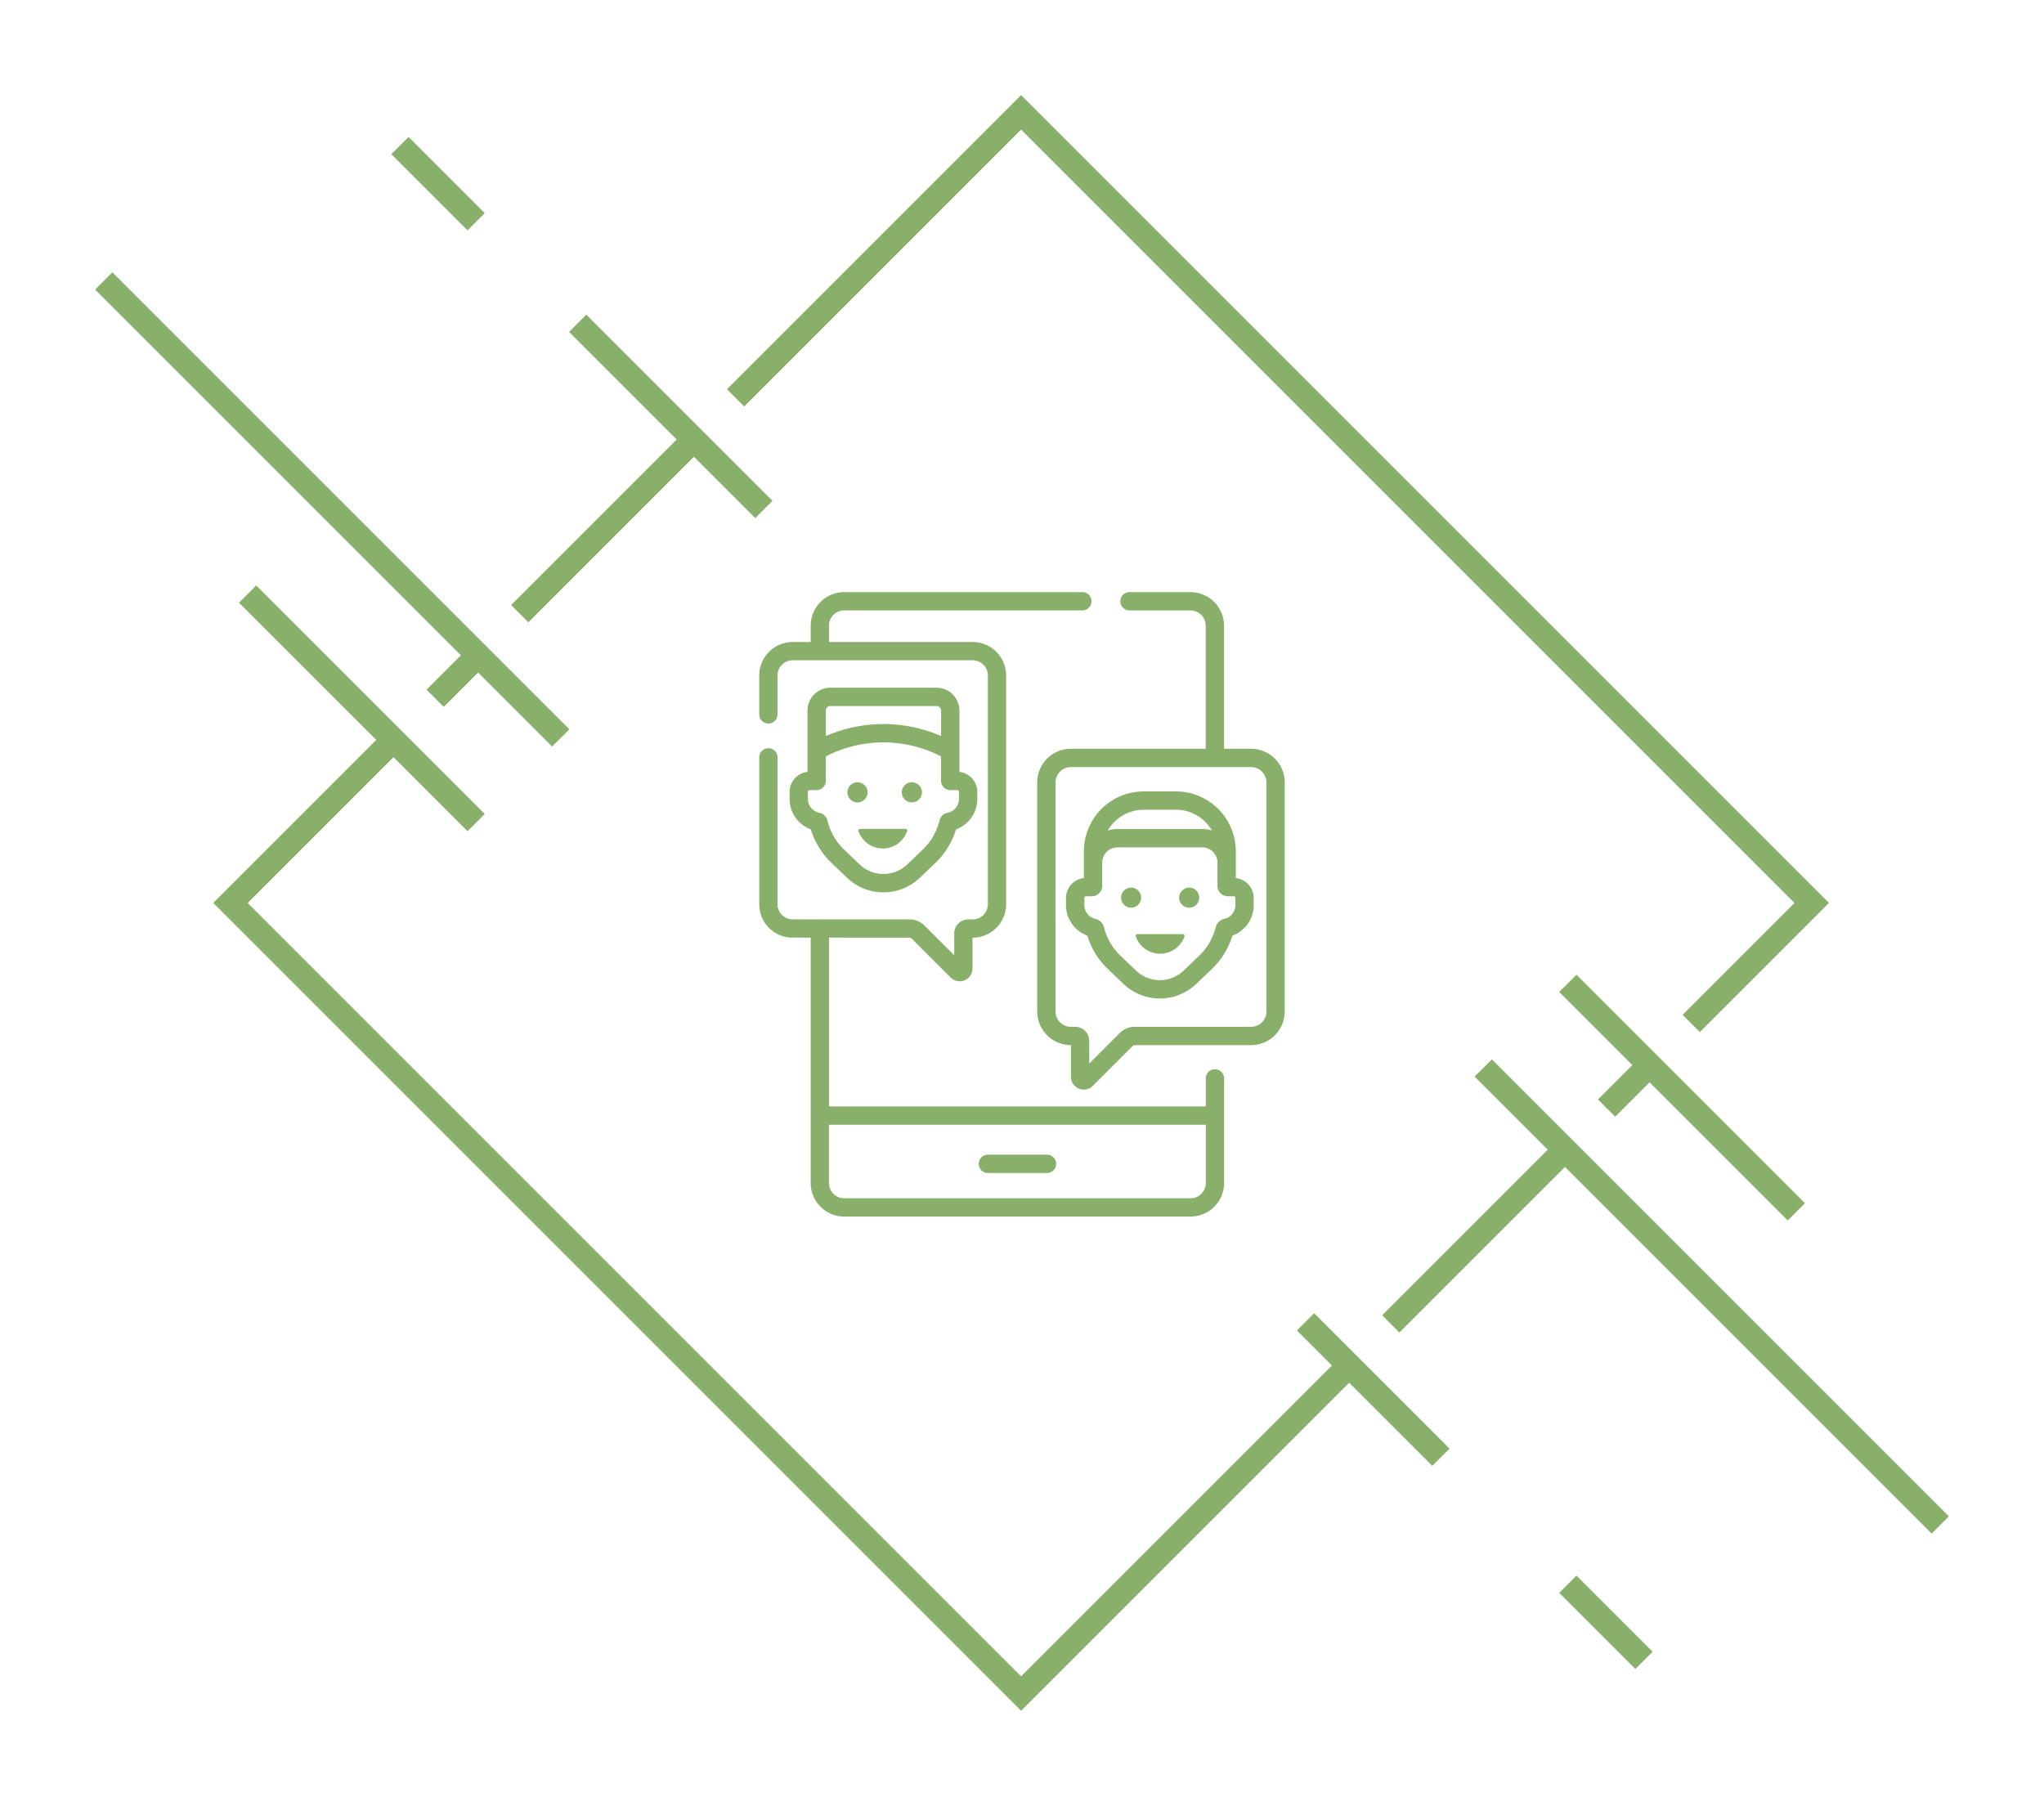<svg xmlns="http://www.w3.org/2000/svg" xmlns:xlink="http://www.w3.org/1999/xlink" width="418.968" height="370.189" viewBox="0 0 418.968 370.189">
  <defs>
    <filter id="Path_31" x="136.123" y="101.874" width="134.282" height="167" filterUnits="userSpaceOnUse">
      <feOffset dy="10" input="SourceAlpha"/>
      <feGaussianBlur stdDeviation="6.5" result="blur"/>
      <feFlood flood-opacity="0.161"/>
      <feComposite operator="in" in2="blur"/>
      <feComposite in="SourceGraphic"/>
    </filter>
    <filter id="Path_32" x="181.123" y="217.188" width="54.865" height="42.755" filterUnits="userSpaceOnUse">
      <feOffset dy="10" input="SourceAlpha"/>
      <feGaussianBlur stdDeviation="6.5" result="blur-2"/>
      <feFlood flood-opacity="0.161"/>
      <feComposite operator="in" in2="blur-2"/>
      <feComposite in="SourceGraphic"/>
    </filter>
    <filter id="Path_33" x="193.111" y="101.874" width="89.733" height="140.993" filterUnits="userSpaceOnUse">
      <feOffset dy="10" input="SourceAlpha"/>
      <feGaussianBlur stdDeviation="6.5" result="blur-3"/>
      <feFlood flood-opacity="0.161"/>
      <feComposite operator="in" in2="blur-3"/>
      <feComposite in="SourceGraphic"/>
    </filter>
    <filter id="Path_34" x="156.451" y="150.39" width="49.022" height="43.024" filterUnits="userSpaceOnUse">
      <feOffset dy="10" input="SourceAlpha"/>
      <feGaussianBlur stdDeviation="6.5" result="blur-4"/>
      <feFlood flood-opacity="0.161"/>
      <feComposite operator="in" in2="blur-4"/>
      <feComposite in="SourceGraphic"/>
    </filter>
    <filter id="Path_35" x="165.35" y="140.842" width="43.132" height="43.132" filterUnits="userSpaceOnUse">
      <feOffset dy="10" input="SourceAlpha"/>
      <feGaussianBlur stdDeviation="6.5" result="blur-5"/>
      <feFlood flood-opacity="0.161"/>
      <feComposite operator="in" in2="blur-5"/>
      <feComposite in="SourceGraphic"/>
    </filter>
    <filter id="Path_36" x="154.209" y="140.842" width="43.132" height="43.132" filterUnits="userSpaceOnUse">
      <feOffset dy="10" input="SourceAlpha"/>
      <feGaussianBlur stdDeviation="6.5" result="blur-6"/>
      <feFlood flood-opacity="0.161"/>
      <feComposite operator="in" in2="blur-6"/>
      <feComposite in="SourceGraphic"/>
    </filter>
    <filter id="Path_37" x="142.35" y="121.464" width="77.481" height="80.947" filterUnits="userSpaceOnUse">
      <feOffset dy="10" input="SourceAlpha"/>
      <feGaussianBlur stdDeviation="6.5" result="blur-7"/>
      <feFlood flood-opacity="0.161"/>
      <feComposite operator="in" in2="blur-7"/>
      <feComposite in="SourceGraphic"/>
    </filter>
    <filter id="Path_38" x="213.289" y="171.975" width="49.013" height="43.021" filterUnits="userSpaceOnUse">
      <feOffset dy="10" input="SourceAlpha"/>
      <feGaussianBlur stdDeviation="6.5" result="blur-8"/>
      <feFlood flood-opacity="0.161"/>
      <feComposite operator="in" in2="blur-8"/>
      <feComposite in="SourceGraphic"/>
    </filter>
    <filter id="Ellipse_3" x="222.188" y="162.437" width="43.128" height="43.128" filterUnits="userSpaceOnUse">
      <feOffset dy="10" input="SourceAlpha"/>
      <feGaussianBlur stdDeviation="6.5" result="blur-9"/>
      <feFlood flood-opacity="0.161"/>
      <feComposite operator="in" in2="blur-9"/>
      <feComposite in="SourceGraphic"/>
    </filter>
    <filter id="Ellipse_4" x="210.284" y="162.437" width="43.128" height="43.128" filterUnits="userSpaceOnUse">
      <feOffset dy="10" input="SourceAlpha"/>
      <feGaussianBlur stdDeviation="6.5" result="blur-10"/>
      <feFlood flood-opacity="0.161"/>
      <feComposite operator="in" in2="blur-10"/>
      <feComposite in="SourceGraphic"/>
    </filter>
    <filter id="Path_39" x="199.005" y="142.72" width="77.481" height="81.449" filterUnits="userSpaceOnUse">
      <feOffset dy="10" input="SourceAlpha"/>
      <feGaussianBlur stdDeviation="6.5" result="blur-11"/>
      <feFlood flood-opacity="0.161"/>
      <feComposite operator="in" in2="blur-11"/>
      <feComposite in="SourceGraphic"/>
    </filter>
    <filter id="Diamond" x="24.209" y="0" width="370.189" height="370.189" filterUnits="userSpaceOnUse">
      <feOffset dy="10" input="SourceAlpha"/>
      <feGaussianBlur stdDeviation="6.5" result="blur-12"/>
      <feFlood flood-opacity="0.161"/>
      <feComposite operator="in" in2="blur-12"/>
      <feComposite in="SourceGraphic"/>
    </filter>
    <filter id="Line_19" x="282.758" y="197.654" width="136.21" height="136.21" filterUnits="userSpaceOnUse">
      <feOffset dy="10" input="SourceAlpha"/>
      <feGaussianBlur stdDeviation="6.5" result="blur-13"/>
      <feFlood flood-opacity="0.161"/>
      <feComposite operator="in" in2="blur-13"/>
      <feComposite in="SourceGraphic"/>
    </filter>
    <filter id="Line_20" x="0" y="36.326" width="136.21" height="136.21" filterUnits="userSpaceOnUse">
      <feOffset dy="10" input="SourceAlpha"/>
      <feGaussianBlur stdDeviation="6.5" result="blur-14"/>
      <feFlood flood-opacity="0.161"/>
      <feComposite operator="in" in2="blur-14"/>
      <feComposite in="SourceGraphic"/>
    </filter>
    <filter id="Line_21" x="300.105" y="180.307" width="89.373" height="89.372" filterUnits="userSpaceOnUse">
      <feOffset dy="10" input="SourceAlpha"/>
      <feGaussianBlur stdDeviation="6.5" result="blur-15"/>
      <feFlood flood-opacity="0.161"/>
      <feComposite operator="in" in2="blur-15"/>
      <feComposite in="SourceGraphic"/>
    </filter>
    <filter id="Line_22" x="29.49" y="100.511" width="89.373" height="89.372" filterUnits="userSpaceOnUse">
      <feOffset dy="10" input="SourceAlpha"/>
      <feGaussianBlur stdDeviation="6.5" result="blur-16"/>
      <feFlood flood-opacity="0.161"/>
      <feComposite operator="in" in2="blur-16"/>
      <feComposite in="SourceGraphic"/>
    </filter>
    <filter id="Line_24" x="246.329" y="249.695" width="70.291" height="70.291" filterUnits="userSpaceOnUse">
      <feOffset dy="10" input="SourceAlpha"/>
      <feGaussianBlur stdDeviation="6.5" result="blur-17"/>
      <feFlood flood-opacity="0.161"/>
      <feComposite operator="in" in2="blur-17"/>
      <feComposite in="SourceGraphic"/>
    </filter>
    <filter id="Line_25" x="300.105" y="303.472" width="58.148" height="58.147" filterUnits="userSpaceOnUse">
      <feOffset dy="10" input="SourceAlpha"/>
      <feGaussianBlur stdDeviation="6.5" result="blur-18"/>
      <feFlood flood-opacity="0.161"/>
      <feComposite operator="in" in2="blur-18"/>
      <feComposite in="SourceGraphic"/>
    </filter>
    <filter id="Line_26" x="60.715" y="8.57" width="58.148" height="58.147" filterUnits="userSpaceOnUse">
      <feOffset dy="10" input="SourceAlpha"/>
      <feGaussianBlur stdDeviation="6.5" result="blur-19"/>
      <feFlood flood-opacity="0.161"/>
      <feComposite operator="in" in2="blur-19"/>
      <feComposite in="SourceGraphic"/>
    </filter>
    <filter id="Line_27" x="97.144" y="45" width="80.699" height="80.699" filterUnits="userSpaceOnUse">
      <feOffset dy="10" input="SourceAlpha"/>
      <feGaussianBlur stdDeviation="6.5" result="blur-20"/>
      <feFlood flood-opacity="0.161"/>
      <feComposite operator="in" in2="blur-20"/>
      <feComposite in="SourceGraphic"/>
    </filter>
  </defs>
  <g id="Contact_Logo" data-name="Contact Logo" transform="translate(-750.516 -8573.905)">
    <g id="chat" transform="translate(865.582 8685.279)">
      <g transform="matrix(1, 0, 0, 1, -115.07, -111.37)" filter="url(#Path_31)">
        <path id="Path_31-2" data-name="Path 31" d="M133.967,97.806a1.873,1.873,0,0,0-1.873,1.873v5.752H54.856v-34.6c3.617,0,8.869.006,16.509.008a.627.627,0,0,1,.441.183l8.008,8.01a2.626,2.626,0,0,0,4.456-1.846V70.836H84.3a6.876,6.876,0,0,0,6.867-6.869V17.093A6.876,6.876,0,0,0,84.3,10.224H54.855V6.869a3.125,3.125,0,0,1,3.121-3.122h48.817a1.873,1.873,0,0,0,0-3.747H57.977A6.875,6.875,0,0,0,51.11,6.869v3.356H47.425a6.876,6.876,0,0,0-6.867,6.869v7.925a1.873,1.873,0,1,0,3.745,0V17.093a3.125,3.125,0,0,1,3.121-3.122H84.3a3.125,3.125,0,0,1,3.121,3.122V63.967A3.125,3.125,0,0,1,84.3,67.089h-.9a2.875,2.875,0,0,0-2.872,2.873v4.48l-6.07-6.072a4.34,4.34,0,0,0-3.09-1.281c-6.437,0-23.07-.01-24.285-.021a3.1,3.1,0,0,1-2.776-3.1V33.913a1.873,1.873,0,1,0-3.745,0V63.967A6.83,6.83,0,0,0,46.8,70.805h0c.133.007.684.014,4.308.019v50.308A6.876,6.876,0,0,0,57.977,128h71a6.876,6.876,0,0,0,6.867-6.869V99.679a1.873,1.873,0,0,0-1.873-1.873Zm-1.873,23.325a3.125,3.125,0,0,1-3.121,3.122h-71a3.125,3.125,0,0,1-3.121-3.122V109.178h77.238Z" transform="translate(115.07 111.37)" fill="#88b06a"/>
      </g>
      <g transform="matrix(1, 0, 0, 1, -115.07, -111.37)" filter="url(#Path_32)">
        <path id="Path_32-2" data-name="Path 32" d="M222.5,465.123h12.11a1.877,1.877,0,0,0,0-3.755H222.5a1.877,1.877,0,0,0,0,3.755Z" transform="translate(-20 -234.68)" fill="#88b06a"/>
      </g>
      <g transform="matrix(1, 0, 0, 1, -115.07, -111.37)" filter="url(#Path_33)">
        <path id="Path_33-2" data-name="Path 33" d="M312.808,32.111h-5.555V6.884A6.892,6.892,0,0,0,300.368,0H287.877a1.877,1.877,0,1,0,0,3.755h12.492A3.133,3.133,0,0,1,303.5,6.884V32.111H275.843A6.892,6.892,0,0,0,268.959,39V85.973a6.892,6.892,0,0,0,6.884,6.884h.028v6.526a2.632,2.632,0,0,0,4.467,1.85l8.193-8.193a.622.622,0,0,1,.442-.183h23.835a6.892,6.892,0,0,0,6.884-6.884V39a6.891,6.891,0,0,0-6.884-6.884Zm3.129,53.862a3.133,3.133,0,0,1-3.129,3.129H288.972a4.353,4.353,0,0,0-3.1,1.283l-6.25,6.25V91.981a2.883,2.883,0,0,0-2.879-2.879h-.9a3.133,3.133,0,0,1-3.129-3.129V39a3.133,3.133,0,0,1,3.129-3.129h36.965A3.133,3.133,0,0,1,315.937,39Z" transform="translate(-56.35 111.37)" fill="#88b06a"/>
      </g>
      <g transform="matrix(1, 0, 0, 1, -115.07, -111.37)" filter="url(#Path_34)">
        <path id="Path_34-2" data-name="Path 34" d="M131.549,194.074h-9.3a.361.361,0,0,0-.339.479,5.285,5.285,0,0,0,9.982,0A.361.361,0,0,0,131.549,194.074Z" transform="translate(54.06 -34.18)" fill="#88b06a"/>
      </g>
      <g transform="matrix(1, 0, 0, 1, -115.07, -111.37)" filter="url(#Path_35)">
        <path id="Path_35-2" data-name="Path 35" d="M159.541,155.883a2.066,2.066,0,1,0,2.066,2.066A2.066,2.066,0,0,0,159.541,155.883Z" transform="translate(27.37 -5.54)" fill="#88b06a"/>
      </g>
      <g transform="matrix(1, 0, 0, 1, -115.07, -111.37)" filter="url(#Path_36)">
        <path id="Path_36-2" data-name="Path 36" d="M113.94,157.949a2.066,2.066,0,1,0-2.066,2.066A2.066,2.066,0,0,0,113.94,157.949Z" transform="translate(63.9 -5.54)" fill="#88b06a"/>
      </g>
      <g transform="matrix(1, 0, 0, 1, -115.07, -111.37)" filter="url(#Path_37)">
        <path id="Path_37-2" data-name="Path 37" d="M95.535,78.443H73.766a4.691,4.691,0,0,0-4.686,4.686V95.7a4.14,4.14,0,0,0-3.671,4.108v1.43a6.682,6.682,0,0,0,4.365,6.255,15.834,15.834,0,0,0,4.209,6.845l3.183,3.044a10.807,10.807,0,0,0,14.967,0l3.183-3.044a15.834,15.834,0,0,0,4.209-6.845,6.682,6.682,0,0,0,4.365-6.255v-1.43a4.14,4.14,0,0,0-3.671-4.108V83.129A4.691,4.691,0,0,0,95.535,78.443Zm-22.7,4.686a.928.928,0,0,1,.927-.927H95.535a.928.928,0,0,1,.928.927v5.226a29.607,29.607,0,0,0-23.623,0V83.129Zm27.294,18.107a2.913,2.913,0,0,1-2.347,2.852,2.133,2.133,0,0,0-1.66,1.592,12.094,12.094,0,0,1-3.406,5.94l-3.183,3.044a7.055,7.055,0,0,1-9.771,0l-3.183-3.044a12.094,12.094,0,0,1-3.407-5.941,2.133,2.133,0,0,0-1.66-1.591,2.913,2.913,0,0,1-2.347-2.852v-1.43a.376.376,0,0,1,.376-.376h1.416a1.879,1.879,0,0,0,1.879-1.879V92.529a25.7,25.7,0,0,1,23.623,0v5.022a1.879,1.879,0,0,0,1.879,1.879h1.416a.376.376,0,0,1,.376.376Z" transform="translate(96.44 52.52)" fill="#88b06a"/>
      </g>
      <g id="Group_14" data-name="Group 14" transform="translate(117.724 70.1)">
        <g transform="matrix(1, 0, 0, 1, -232.79, -181.47)" filter="url(#Path_38)">
          <path id="Path_38-2" data-name="Path 38" d="M349.652,280.421a.36.36,0,0,0-.339.479,5.281,5.281,0,0,0,9.973,0,.36.36,0,0,0-.339-.479Z" transform="translate(-116.5 -98.95)" fill="#88b06a"/>
        </g>
      </g>
      <g id="Group_15" data-name="Group 15" transform="translate(126.623 60.562)">
        <g transform="matrix(1, 0, 0, 1, -241.69, -171.94)" filter="url(#Ellipse_3)">
          <circle id="Ellipse_3-2" data-name="Ellipse 3" cx="2.064" cy="2.064" r="2.064" transform="translate(241.69 171.94)" fill="#88b06a"/>
        </g>
      </g>
      <g id="Group_16" data-name="Group 16" transform="translate(114.718 60.562)">
        <g transform="matrix(1, 0, 0, 1, -229.78, -171.94)" filter="url(#Ellipse_4)">
          <circle id="Ellipse_4-2" data-name="Ellipse 4" cx="2.064" cy="2.064" r="2.064" transform="translate(229.78 171.94)" fill="#88b06a"/>
        </g>
      </g>
      <g transform="matrix(1, 0, 0, 1, -115.07, -111.37)" filter="url(#Path_39)">
        <path id="Path_39-2" data-name="Path 39" d="M327.293,181.319v-5.492a12.277,12.277,0,0,0-12.263-12.263h-6.613a12.277,12.277,0,0,0-12.263,12.263v5.492a4.14,4.14,0,0,0-3.671,4.108v1.43a6.623,6.623,0,0,0,4.366,6.257,15.85,15.85,0,0,0,4.209,6.843L304.24,203a10.806,10.806,0,0,0,14.967,0l3.183-3.045a15.847,15.847,0,0,0,4.209-6.843,6.623,6.623,0,0,0,4.366-6.257v-1.43A4.141,4.141,0,0,0,327.293,181.319Zm-18.876-14h6.613a8.508,8.508,0,0,1,7.358,4.248,6.864,6.864,0,0,0-1.985-.293H303.044a6.872,6.872,0,0,0-1.985.293A8.507,8.507,0,0,1,308.417,167.321Zm18.789,19.535a2.891,2.891,0,0,1-2.271,2.836,2.358,2.358,0,0,0-1.77,1.742,12.1,12.1,0,0,1-3.373,5.807l-3.183,3.045a7.055,7.055,0,0,1-9.771,0l-3.183-3.044a12.1,12.1,0,0,1-3.373-5.8,2.357,2.357,0,0,0-1.771-1.744,2.928,2.928,0,0,1-2.27-2.836v-1.43a.376.376,0,0,1,.376-.376h1.165a2.132,2.132,0,0,0,2.13-2.13v-4.755a3.135,3.135,0,0,1,3.132-3.132H320.4a3.135,3.135,0,0,1,3.132,3.132v4.755a2.132,2.132,0,0,0,2.13,2.13h1.165a.376.376,0,0,1,.376.376v1.429Z" transform="translate(-73.98 -11.34)" fill="#88b06a"/>
      </g>
    </g>
    <g id="Icon_Slot" data-name="Icon Slot" transform="translate(808.284 8607.533)">
      <g transform="matrix(1, 0, 0, 1, -57.77, -33.63)" filter="url(#Diamond)">
        <g id="Diamond-2" data-name="Diamond" transform="translate(43.71 175.09) rotate(-45)" fill="none" stroke="#88b06a" stroke-width="5">
          <rect width="234.186" height="234.186" stroke="none"/>
          <rect x="2.5" y="2.5" width="229.186" height="229.186" fill="none"/>
        </g>
      </g>
      <g id="Space" transform="translate(-36.5 13.966)">
        <line id="Space-2" data-name="Space" x2="38.164" y2="38.164" transform="translate(97.144 8.674)" fill="none" stroke="#fff" stroke-width="10"/>
        <line id="Space-3" data-name="Space" x2="93.674" y2="93.674" transform="translate(0)" fill="none" stroke="#fff" stroke-width="10"/>
        <line id="Space-4" data-name="Space" x2="46.837" y2="46.837" transform="translate(29.49 64.184)" fill="none" stroke="#fff" stroke-width="10"/>
        <line id="Spaace" x2="46.837" y2="46.837" transform="translate(300.105 143.981)" fill="none" stroke="#fff" stroke-width="10"/>
        <line id="Space-5" data-name="Space" x2="93.674" y2="93.674" transform="translate(282.758 161.328)" fill="none" stroke="#fff" stroke-width="10"/>
        <line id="Space-6" data-name="Space" x2="27.755" y2="27.755" transform="translate(246.329 213.369)" fill="none" stroke="#fff" stroke-width="10"/>
      </g>
      <g id="lines" transform="translate(-36.5 -13.79)">
        <g transform="matrix(1, 0, 0, 1, -21.27, -19.84)" filter="url(#Line_19)">
          <line id="Line_19-2" data-name="Line 19" x2="93.674" y2="93.674" transform="translate(304.03 208.92)" fill="none" stroke="#88b06a" stroke-width="5"/>
        </g>
        <g transform="matrix(1, 0, 0, 1, -21.27, -19.84)" filter="url(#Line_20)">
          <line id="Line_20-2" data-name="Line 20" x2="93.674" y2="93.674" transform="translate(21.27 47.59)" fill="none" stroke="#88b06a" stroke-width="5"/>
        </g>
        <g transform="matrix(1, 0, 0, 1, -21.27, -19.84)" filter="url(#Line_21)">
          <line id="Line_21-2" data-name="Line 21" x2="46.837" y2="46.837" transform="translate(321.37 191.57)" fill="none" stroke="#88b06a" stroke-width="5"/>
        </g>
        <g transform="matrix(1, 0, 0, 1, -21.27, -19.84)" filter="url(#Line_22)">
          <line id="Line_22-2" data-name="Line 22" x2="46.837" y2="46.837" transform="translate(50.76 111.78)" fill="none" stroke="#88b06a" stroke-width="5"/>
        </g>
        <g transform="matrix(1, 0, 0, 1, -21.27, -19.84)" filter="url(#Line_24)">
          <line id="Line_24-2" data-name="Line 24" x2="27.755" y2="27.755" transform="translate(267.6 260.96)" fill="none" stroke="#88b06a" stroke-width="5"/>
        </g>
        <g transform="matrix(1, 0, 0, 1, -21.27, -19.84)" filter="url(#Line_25)">
          <line id="Line_25-2" data-name="Line 25" x2="15.612" y2="15.612" transform="translate(321.37 314.74)" fill="none" stroke="#88b06a" stroke-width="5"/>
        </g>
        <g transform="matrix(1, 0, 0, 1, -21.27, -19.84)" filter="url(#Line_26)">
          <line id="Line_26-2" data-name="Line 26" x2="15.612" y2="15.612" transform="translate(81.98 19.84)" fill="none" stroke="#88b06a" stroke-width="5"/>
        </g>
        <g transform="matrix(1, 0, 0, 1, -21.27, -19.84)" filter="url(#Line_27)">
          <line id="Line_27-2" data-name="Line 27" x2="38.164" y2="38.164" transform="translate(118.41 56.27)" fill="none" stroke="#88b06a" stroke-width="5"/>
        </g>
      </g>
    </g>
  </g>
</svg>
